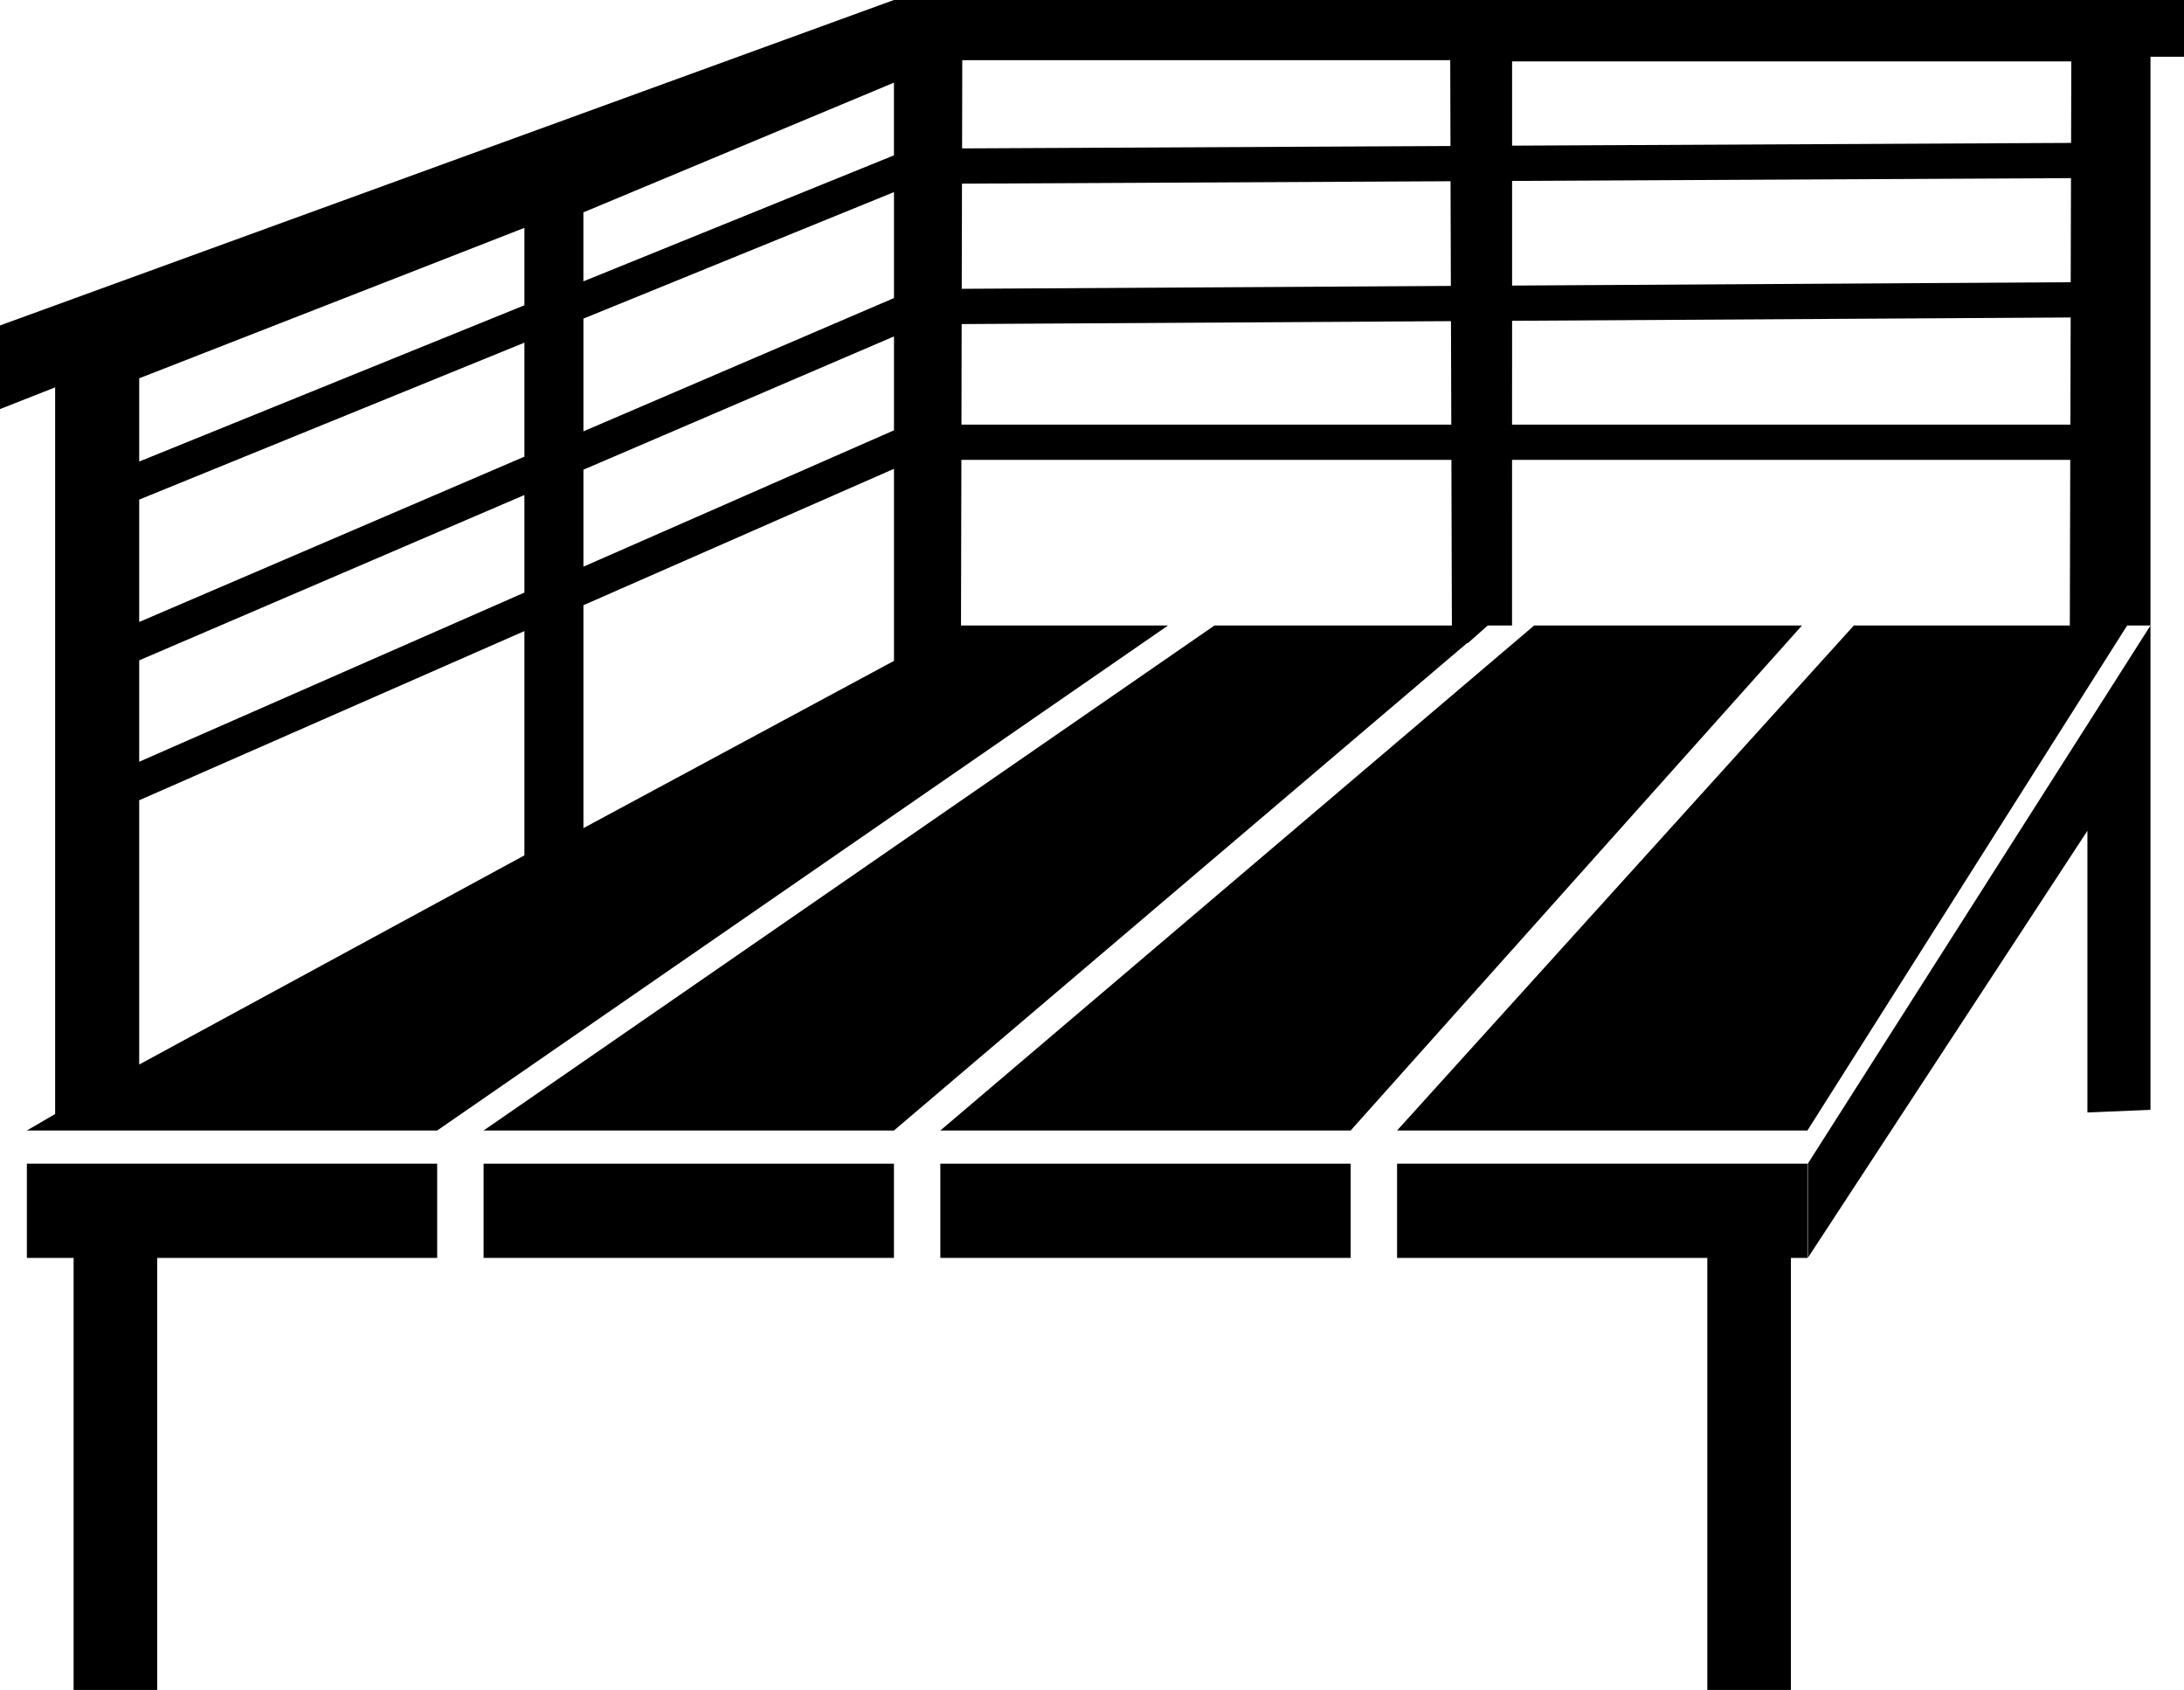<?xml version="1.0" encoding="utf-8"?>
<!-- Generator: Adobe Illustrator 14.0.0, SVG Export Plug-In . SVG Version: 6.00 Build 43363)  -->
<!DOCTYPE svg PUBLIC "-//W3C//DTD SVG 1.1//EN" "http://www.w3.org/Graphics/SVG/1.1/DTD/svg11.dtd">
<svg version="1.1" id="レイヤー_1" xmlns="http://www.w3.org/2000/svg" xmlns:xlink="http://www.w3.org/1999/xlink" x="0px"
	 y="0px" width="61.957px" height="47.929px" viewBox="0 0 61.957 47.929" enable-background="new 0 0 61.957 47.929"
	 xml:space="preserve">
<g>
	<polygon points="0.762,35.675 2.088,35.675 2.088,47.929 4.459,47.929 4.459,35.675 12.402,35.675 12.402,33.003 0.762,33.003 	"/>
	<rect x="13.719" y="33.003" width="11.641" height="2.672"/>
	<rect x="26.676" y="33.003" width="11.641" height="2.672"/>
	<polygon points="39.633,35.675 48.434,35.675 48.434,47.929 50.805,47.929 50.805,35.675 51.273,35.675 51.273,33.003 
		39.633,33.003 	"/>
	<polygon points="51.285,35.675 59.217,23.562 59.217,31.55 61.006,31.476 61.006,20.829 61.006,17.74 51.285,33.003 	"/>
	<path d="M25.359,0L0,9.23v2.372l1.564-0.616v20.609l-0.803,0.467h11.641L33.135,17.74h-5.873l0.011-4.697h13.901l0.014,4.697
		h-6.736L13.719,32.062h11.641l16.264-13.828l0.01,0.011l0.572-0.505h0.688l0.001-4.697H58.73l-0.012,4.697h-6.127L39.633,32.062
		h11.641l9.07-14.322h0.662V1.61h0.951V0H25.359z M14.877,12.951L3.949,17.64v-3.471l10.928-4.451V12.951z M16.551,9.036l8.81-3.588
		v3.005l-8.81,3.78V9.036z M3.949,18.728l10.928-4.689v2.767L3.949,21.604V18.728z M16.551,13.321l8.81-3.78v2.663l-8.81,3.867
		V13.321z M27.29,5.209L41.15,5.14l0.009,2.969L27.283,8.191L27.29,5.209z M42.896,5.131l15.855-0.079l-0.008,2.952L42.896,8.099
		L42.896,5.131z M58.76,1.741l-0.006,2.312L42.896,4.131V1.741H58.76z M41.141,1.707l0.007,2.434L27.293,4.209l0.005-2.502H41.141z
		 M25.36,2.344v2.062l-8.81,3.573V6.023L25.36,2.344z M14.877,6.462v2.196L3.949,13.09v-2.361L14.877,6.462z M3.949,30.191v-7.495
		l10.928-4.798v6.361L3.949,30.191z M16.551,23.486v-6.322l8.81-3.868v5.447L16.551,23.486z M27.275,12.043l0.006-2.852
		l13.881-0.083l0.009,2.935H27.275z M42.895,12.043l0.001-2.945l15.846-0.094l-0.008,3.039H42.895z"/>
	<polygon points="43.521,17.74 26.676,32.062 38.316,32.062 51.119,17.74 	"/>
</g>
</svg>
